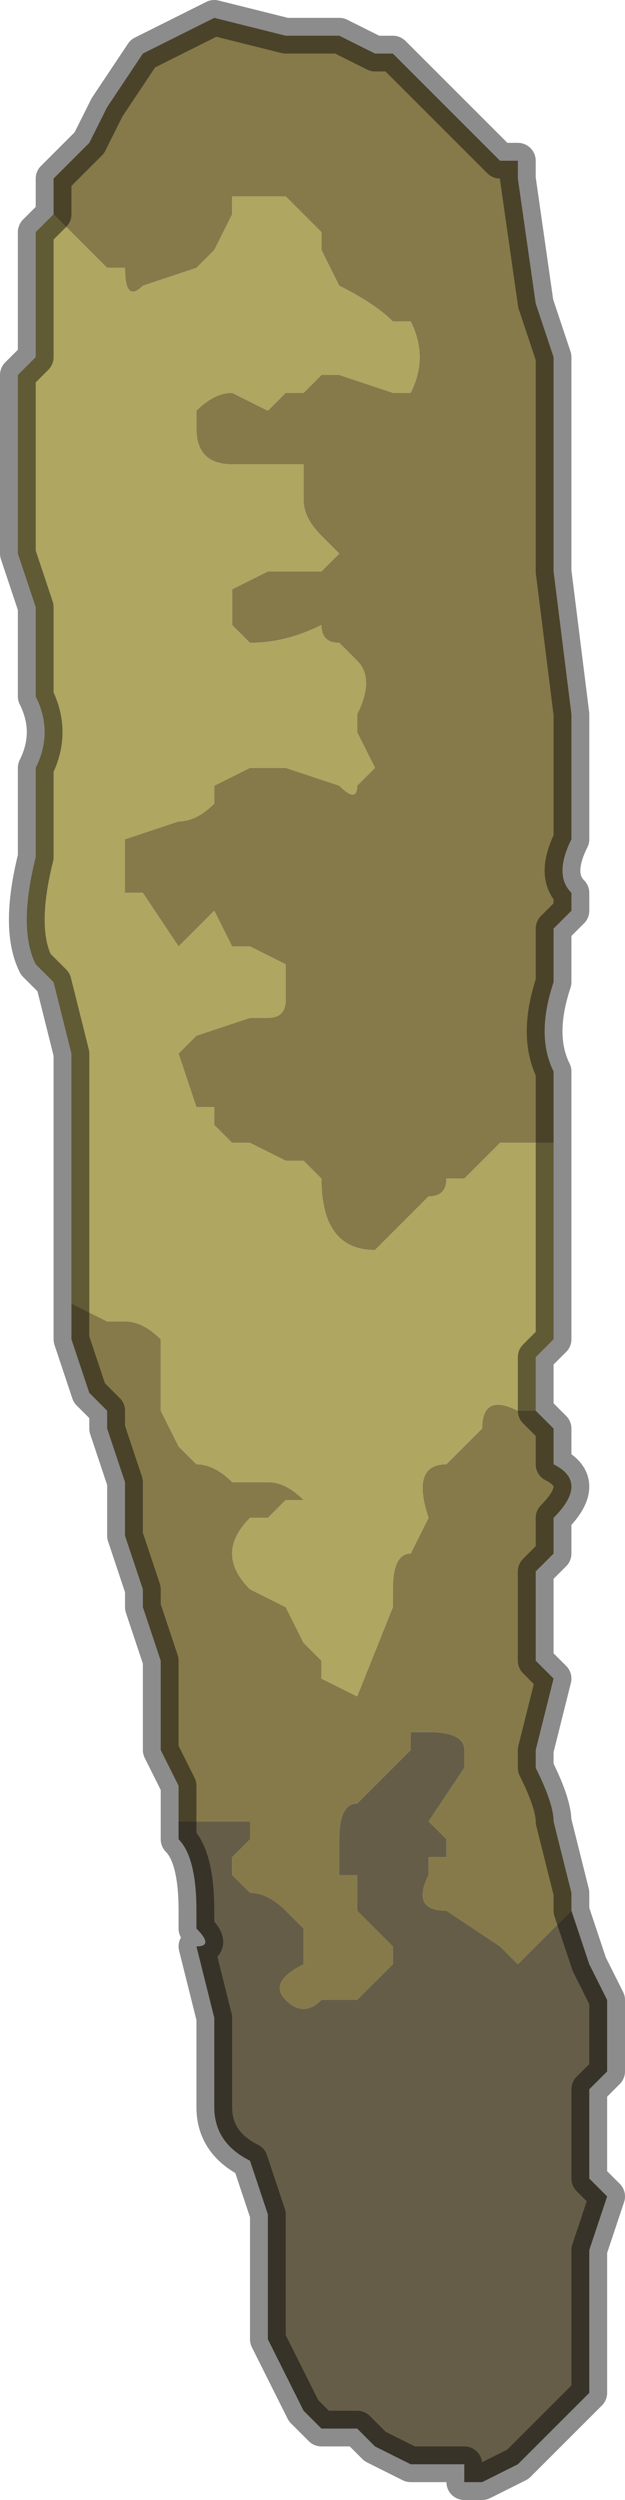 <?xml version="1.0" encoding="UTF-8" standalone="no"?>
<svg xmlns:xlink="http://www.w3.org/1999/xlink" height="7.0px" width="1.75px" xmlns="http://www.w3.org/2000/svg">
  <g transform="matrix(1.0, 0.0, 0.0, 1.0, 0.85, 3.5)">
    <path d="M-0.7 -2.9 L-0.7 -3.0 -0.6 -3.1 -0.6 -3.1 -0.55 -3.2 -0.45 -3.35 -0.35 -3.4 -0.25 -3.45 -0.25 -3.45 -0.05 -3.4 0.1 -3.4 0.2 -3.35 0.25 -3.35 0.25 -3.35 0.3 -3.3 0.35 -3.25 0.35 -3.25 0.4 -3.2 0.5 -3.1 0.55 -3.05 Q0.55 -3.05 0.6 -3.05 L0.6 -3.0 0.65 -2.65 0.7 -2.5 0.7 -2.25 0.7 -1.95 0.7 -1.9 0.75 -1.5 0.75 -1.25 0.75 -1.15 Q0.7 -1.05 0.75 -1.0 L0.75 -0.95 0.7 -0.9 0.7 -0.75 Q0.65 -0.6 0.7 -0.5 L0.7 -0.4 0.7 -0.3 0.65 -0.3 0.55 -0.3 0.5 -0.25 0.45 -0.2 0.4 -0.2 Q0.4 -0.15 0.35 -0.15 L0.3 -0.1 0.3 -0.1 0.25 -0.05 0.2 0.0 Q0.05 0.0 0.05 -0.2 L0.0 -0.25 -0.05 -0.25 -0.05 -0.25 -0.15 -0.3 -0.2 -0.3 -0.25 -0.35 -0.25 -0.4 -0.3 -0.4 -0.35 -0.55 -0.3 -0.6 -0.3 -0.6 -0.15 -0.65 -0.1 -0.65 Q-0.05 -0.65 -0.05 -0.7 L-0.05 -0.8 -0.15 -0.85 -0.2 -0.85 -0.25 -0.95 -0.35 -0.85 -0.35 -0.85 -0.45 -1.0 -0.5 -1.0 -0.5 -1.15 -0.35 -1.2 Q-0.3 -1.2 -0.25 -1.25 L-0.25 -1.3 -0.15 -1.35 -0.15 -1.35 -0.05 -1.35 0.1 -1.3 Q0.15 -1.25 0.15 -1.3 L0.2 -1.35 0.15 -1.45 0.15 -1.5 Q0.2 -1.6 0.15 -1.65 L0.1 -1.7 Q0.05 -1.7 0.05 -1.75 -0.05 -1.7 -0.15 -1.7 L-0.15 -1.7 -0.2 -1.75 -0.2 -1.85 -0.1 -1.9 -0.1 -1.9 0.0 -1.9 0.05 -1.9 0.1 -1.95 0.05 -2.0 Q0.0 -2.05 0.0 -2.1 L0.0 -2.2 -0.15 -2.2 -0.2 -2.2 Q-0.3 -2.2 -0.3 -2.3 L-0.3 -2.35 Q-0.25 -2.4 -0.2 -2.4 L-0.1 -2.35 -0.05 -2.4 0.0 -2.4 0.05 -2.45 0.1 -2.45 0.25 -2.4 0.3 -2.4 Q0.35 -2.5 0.3 -2.6 L0.25 -2.6 Q0.2 -2.65 0.1 -2.7 L0.05 -2.8 0.05 -2.85 -0.05 -2.95 -0.1 -2.95 -0.15 -2.95 -0.2 -2.95 -0.2 -2.9 -0.25 -2.8 -0.3 -2.75 -0.45 -2.7 Q-0.5 -2.65 -0.5 -2.75 L-0.55 -2.75 -0.7 -2.9 M0.65 0.45 L0.7 0.5 0.7 0.6 Q0.8 0.65 0.7 0.75 L0.7 0.85 0.65 0.9 Q0.65 1.0 0.65 1.1 L0.65 1.15 0.7 1.2 0.65 1.4 0.65 1.45 Q0.7 1.55 0.7 1.6 L0.75 1.8 0.75 1.85 0.65 1.95 0.6 2.0 0.55 1.95 0.4 1.85 Q0.3 1.85 0.35 1.75 L0.35 1.7 0.4 1.7 0.4 1.65 0.35 1.6 0.45 1.45 0.45 1.4 Q0.45 1.35 0.35 1.35 L0.3 1.35 0.3 1.4 0.15 1.55 Q0.1 1.55 0.1 1.65 L0.1 1.75 0.15 1.75 0.15 1.85 0.2 1.9 0.25 1.95 0.25 2.0 0.15 2.1 0.1 2.1 0.05 2.1 Q0.0 2.15 -0.05 2.1 -0.1 2.05 0.0 2.0 L0.0 1.9 -0.05 1.85 Q-0.1 1.8 -0.15 1.8 L-0.2 1.75 -0.2 1.7 -0.15 1.65 -0.15 1.6 -0.1 1.6 -0.25 1.6 -0.3 1.6 -0.35 1.6 -0.35 1.65 -0.35 1.55 -0.35 1.5 -0.4 1.4 -0.4 1.3 -0.4 1.15 -0.45 1.0 -0.45 0.95 -0.5 0.8 -0.5 0.65 -0.55 0.5 -0.55 0.45 -0.6 0.4 -0.65 0.25 -0.65 0.15 -0.55 0.2 -0.5 0.2 Q-0.45 0.2 -0.4 0.25 L-0.4 0.3 -0.4 0.45 -0.35 0.55 -0.3 0.6 Q-0.25 0.6 -0.2 0.65 L-0.15 0.65 -0.1 0.65 Q-0.05 0.65 0.0 0.7 L-0.05 0.7 -0.1 0.75 -0.15 0.75 Q-0.25 0.85 -0.15 0.95 L-0.05 1.0 0.0 1.1 0.05 1.15 0.05 1.2 0.15 1.25 0.25 1.0 0.25 0.95 Q0.25 0.85 0.3 0.85 L0.35 0.75 Q0.3 0.6 0.4 0.6 L0.45 0.55 0.5 0.5 Q0.5 0.4 0.6 0.45 L0.65 0.45" fill="#867a4a" fill-rule="evenodd" stroke="none"/>
    <path d="M0.7 -0.3 L0.7 -0.2 0.7 0.25 0.65 0.3 0.65 0.45 0.6 0.45 Q0.5 0.4 0.5 0.5 L0.45 0.55 0.4 0.6 Q0.3 0.6 0.35 0.75 L0.3 0.85 Q0.25 0.85 0.25 0.95 L0.25 1.0 0.15 1.25 0.05 1.2 0.05 1.15 0.0 1.1 -0.05 1.0 -0.15 0.95 Q-0.25 0.85 -0.15 0.75 L-0.1 0.75 -0.05 0.7 0.0 0.7 Q-0.05 0.65 -0.1 0.65 L-0.15 0.65 -0.2 0.65 Q-0.25 0.6 -0.3 0.6 L-0.35 0.55 -0.4 0.45 -0.4 0.3 -0.4 0.25 Q-0.45 0.2 -0.5 0.2 L-0.55 0.2 -0.65 0.15 -0.65 0.05 -0.65 -0.2 -0.65 -0.55 -0.7 -0.75 -0.75 -0.8 Q-0.8 -0.9 -0.75 -1.1 L-0.75 -1.35 Q-0.7 -1.45 -0.75 -1.55 L-0.75 -1.7 -0.75 -1.8 -0.8 -1.95 -0.8 -2.45 -0.75 -2.5 -0.75 -2.85 -0.7 -2.9 -0.55 -2.75 -0.5 -2.75 Q-0.5 -2.65 -0.45 -2.7 L-0.3 -2.75 -0.25 -2.8 -0.2 -2.9 -0.2 -2.95 -0.15 -2.95 -0.1 -2.95 -0.05 -2.95 0.05 -2.85 0.05 -2.8 0.1 -2.7 Q0.2 -2.65 0.25 -2.6 L0.3 -2.6 Q0.35 -2.5 0.3 -2.4 L0.25 -2.4 0.1 -2.45 0.05 -2.45 0.0 -2.4 -0.05 -2.4 -0.1 -2.35 -0.2 -2.4 Q-0.25 -2.4 -0.3 -2.35 L-0.3 -2.3 Q-0.3 -2.2 -0.2 -2.2 L-0.15 -2.2 0.0 -2.2 0.0 -2.1 Q0.0 -2.05 0.05 -2.0 L0.1 -1.95 0.05 -1.9 0.0 -1.9 -0.1 -1.9 -0.1 -1.9 -0.2 -1.85 -0.2 -1.75 -0.15 -1.7 -0.15 -1.7 Q-0.05 -1.7 0.05 -1.75 0.05 -1.7 0.1 -1.7 L0.15 -1.65 Q0.2 -1.6 0.15 -1.5 L0.15 -1.45 0.2 -1.35 0.15 -1.3 Q0.15 -1.25 0.1 -1.3 L-0.05 -1.35 -0.15 -1.35 -0.15 -1.35 -0.25 -1.3 -0.25 -1.25 Q-0.3 -1.2 -0.35 -1.2 L-0.5 -1.15 -0.5 -1.0 -0.45 -1.0 -0.35 -0.85 -0.35 -0.85 -0.25 -0.95 -0.2 -0.85 -0.15 -0.85 -0.05 -0.8 -0.05 -0.7 Q-0.05 -0.65 -0.1 -0.65 L-0.15 -0.65 -0.3 -0.6 -0.3 -0.6 -0.35 -0.55 -0.3 -0.4 -0.25 -0.4 -0.25 -0.35 -0.2 -0.3 -0.15 -0.3 -0.05 -0.25 -0.05 -0.25 0.0 -0.25 0.05 -0.2 Q0.05 0.0 0.2 0.0 L0.25 -0.05 0.3 -0.1 0.3 -0.1 0.35 -0.15 Q0.4 -0.15 0.4 -0.2 L0.45 -0.2 0.5 -0.25 0.55 -0.3 0.65 -0.3 0.7 -0.3" fill="#aea661" fill-rule="evenodd" stroke="none"/>
    <path d="M0.75 1.85 L0.8 2.0 0.85 2.1 0.85 2.3 0.8 2.35 0.8 2.5 0.8 2.6 0.85 2.65 0.8 2.8 0.8 2.95 0.8 3.2 0.7 3.3 0.65 3.35 0.6 3.4 0.5 3.45 0.45 3.45 0.45 3.4 0.4 3.4 0.35 3.4 0.3 3.4 0.2 3.35 0.15 3.3 0.1 3.3 0.05 3.3 0.0 3.25 -0.1 3.05 -0.1 2.95 -0.1 2.85 -0.1 2.75 -0.1 2.7 -0.15 2.55 Q-0.25 2.5 -0.25 2.4 L-0.25 2.2 -0.25 2.15 -0.3 1.95 Q-0.25 1.95 -0.3 1.9 L-0.3 1.85 Q-0.3 1.7 -0.35 1.65 L-0.35 1.6 -0.3 1.6 -0.25 1.6 -0.1 1.6 -0.15 1.6 -0.15 1.65 -0.2 1.7 -0.2 1.75 -0.15 1.8 Q-0.1 1.8 -0.05 1.85 L0.0 1.9 0.0 2.0 Q-0.1 2.05 -0.05 2.1 0.0 2.15 0.05 2.1 L0.1 2.1 0.15 2.1 0.25 2.0 0.25 1.95 0.2 1.9 0.15 1.85 0.15 1.75 0.1 1.75 0.1 1.65 Q0.1 1.55 0.15 1.55 L0.3 1.4 0.3 1.35 0.35 1.35 Q0.45 1.35 0.45 1.4 L0.45 1.45 0.35 1.6 0.4 1.65 0.4 1.7 0.35 1.7 0.35 1.75 Q0.3 1.85 0.4 1.85 L0.55 1.95 0.6 2.0 0.65 1.95 0.75 1.85" fill="#665d48" fill-rule="evenodd" stroke="none"/>
    <path d="M-0.7 -2.9 L-0.7 -3.0 -0.6 -3.1 -0.6 -3.1 -0.55 -3.2 -0.45 -3.35 -0.35 -3.4 -0.25 -3.45 -0.25 -3.45 -0.05 -3.4 0.1 -3.4 0.2 -3.35 0.25 -3.35 0.25 -3.35 0.3 -3.3 0.35 -3.25 0.35 -3.25 0.4 -3.2 0.5 -3.1 0.55 -3.05 Q0.55 -3.05 0.6 -3.05 L0.6 -3.0 0.65 -2.65 0.7 -2.5 0.7 -2.25 0.7 -1.95 0.7 -1.9 0.75 -1.5 0.75 -1.25 0.75 -1.15 Q0.7 -1.05 0.75 -1.0 L0.75 -0.95 0.7 -0.9 0.7 -0.75 Q0.65 -0.6 0.7 -0.5 L0.7 -0.4 0.7 -0.3 0.7 -0.2 0.7 0.25 0.65 0.3 0.65 0.45 0.7 0.5 0.7 0.6 Q0.8 0.65 0.7 0.75 L0.7 0.85 0.65 0.9 Q0.65 1.0 0.65 1.1 L0.65 1.15 0.7 1.2 0.65 1.4 0.65 1.45 Q0.7 1.55 0.7 1.6 L0.75 1.8 0.75 1.85 0.8 2.0 0.85 2.1 0.85 2.3 0.8 2.35 0.8 2.5 0.8 2.6 0.85 2.65 0.8 2.8 0.8 2.95 0.8 3.2 0.7 3.3 0.65 3.35 0.6 3.4 0.5 3.45 0.45 3.45 0.45 3.4 0.4 3.4 0.35 3.4 0.3 3.4 0.2 3.35 0.15 3.3 0.1 3.3 0.05 3.3 0.0 3.25 -0.1 3.05 -0.1 2.95 -0.1 2.85 -0.1 2.75 -0.1 2.7 -0.15 2.55 Q-0.25 2.5 -0.25 2.4 L-0.25 2.2 -0.25 2.15 -0.3 1.95 Q-0.25 1.95 -0.3 1.9 L-0.3 1.85 Q-0.3 1.7 -0.35 1.65 L-0.35 1.55 -0.35 1.5 -0.4 1.4 -0.4 1.3 -0.4 1.15 -0.45 1.0 -0.45 0.95 -0.5 0.8 -0.5 0.65 -0.55 0.5 -0.55 0.45 -0.6 0.4 -0.65 0.25 -0.65 0.15 -0.65 0.05 -0.65 -0.2 -0.65 -0.55 -0.7 -0.75 -0.75 -0.8 Q-0.8 -0.9 -0.75 -1.1 L-0.75 -1.35 Q-0.7 -1.45 -0.75 -1.55 L-0.75 -1.7 -0.75 -1.8 -0.8 -1.95 -0.8 -2.45 -0.75 -2.5 -0.75 -2.85 -0.7 -2.9 Z" fill="none" stroke="#000000" stroke-linecap="round" stroke-linejoin="round" stroke-opacity="0.451" stroke-width="0.1"/>
  </g>
</svg>
